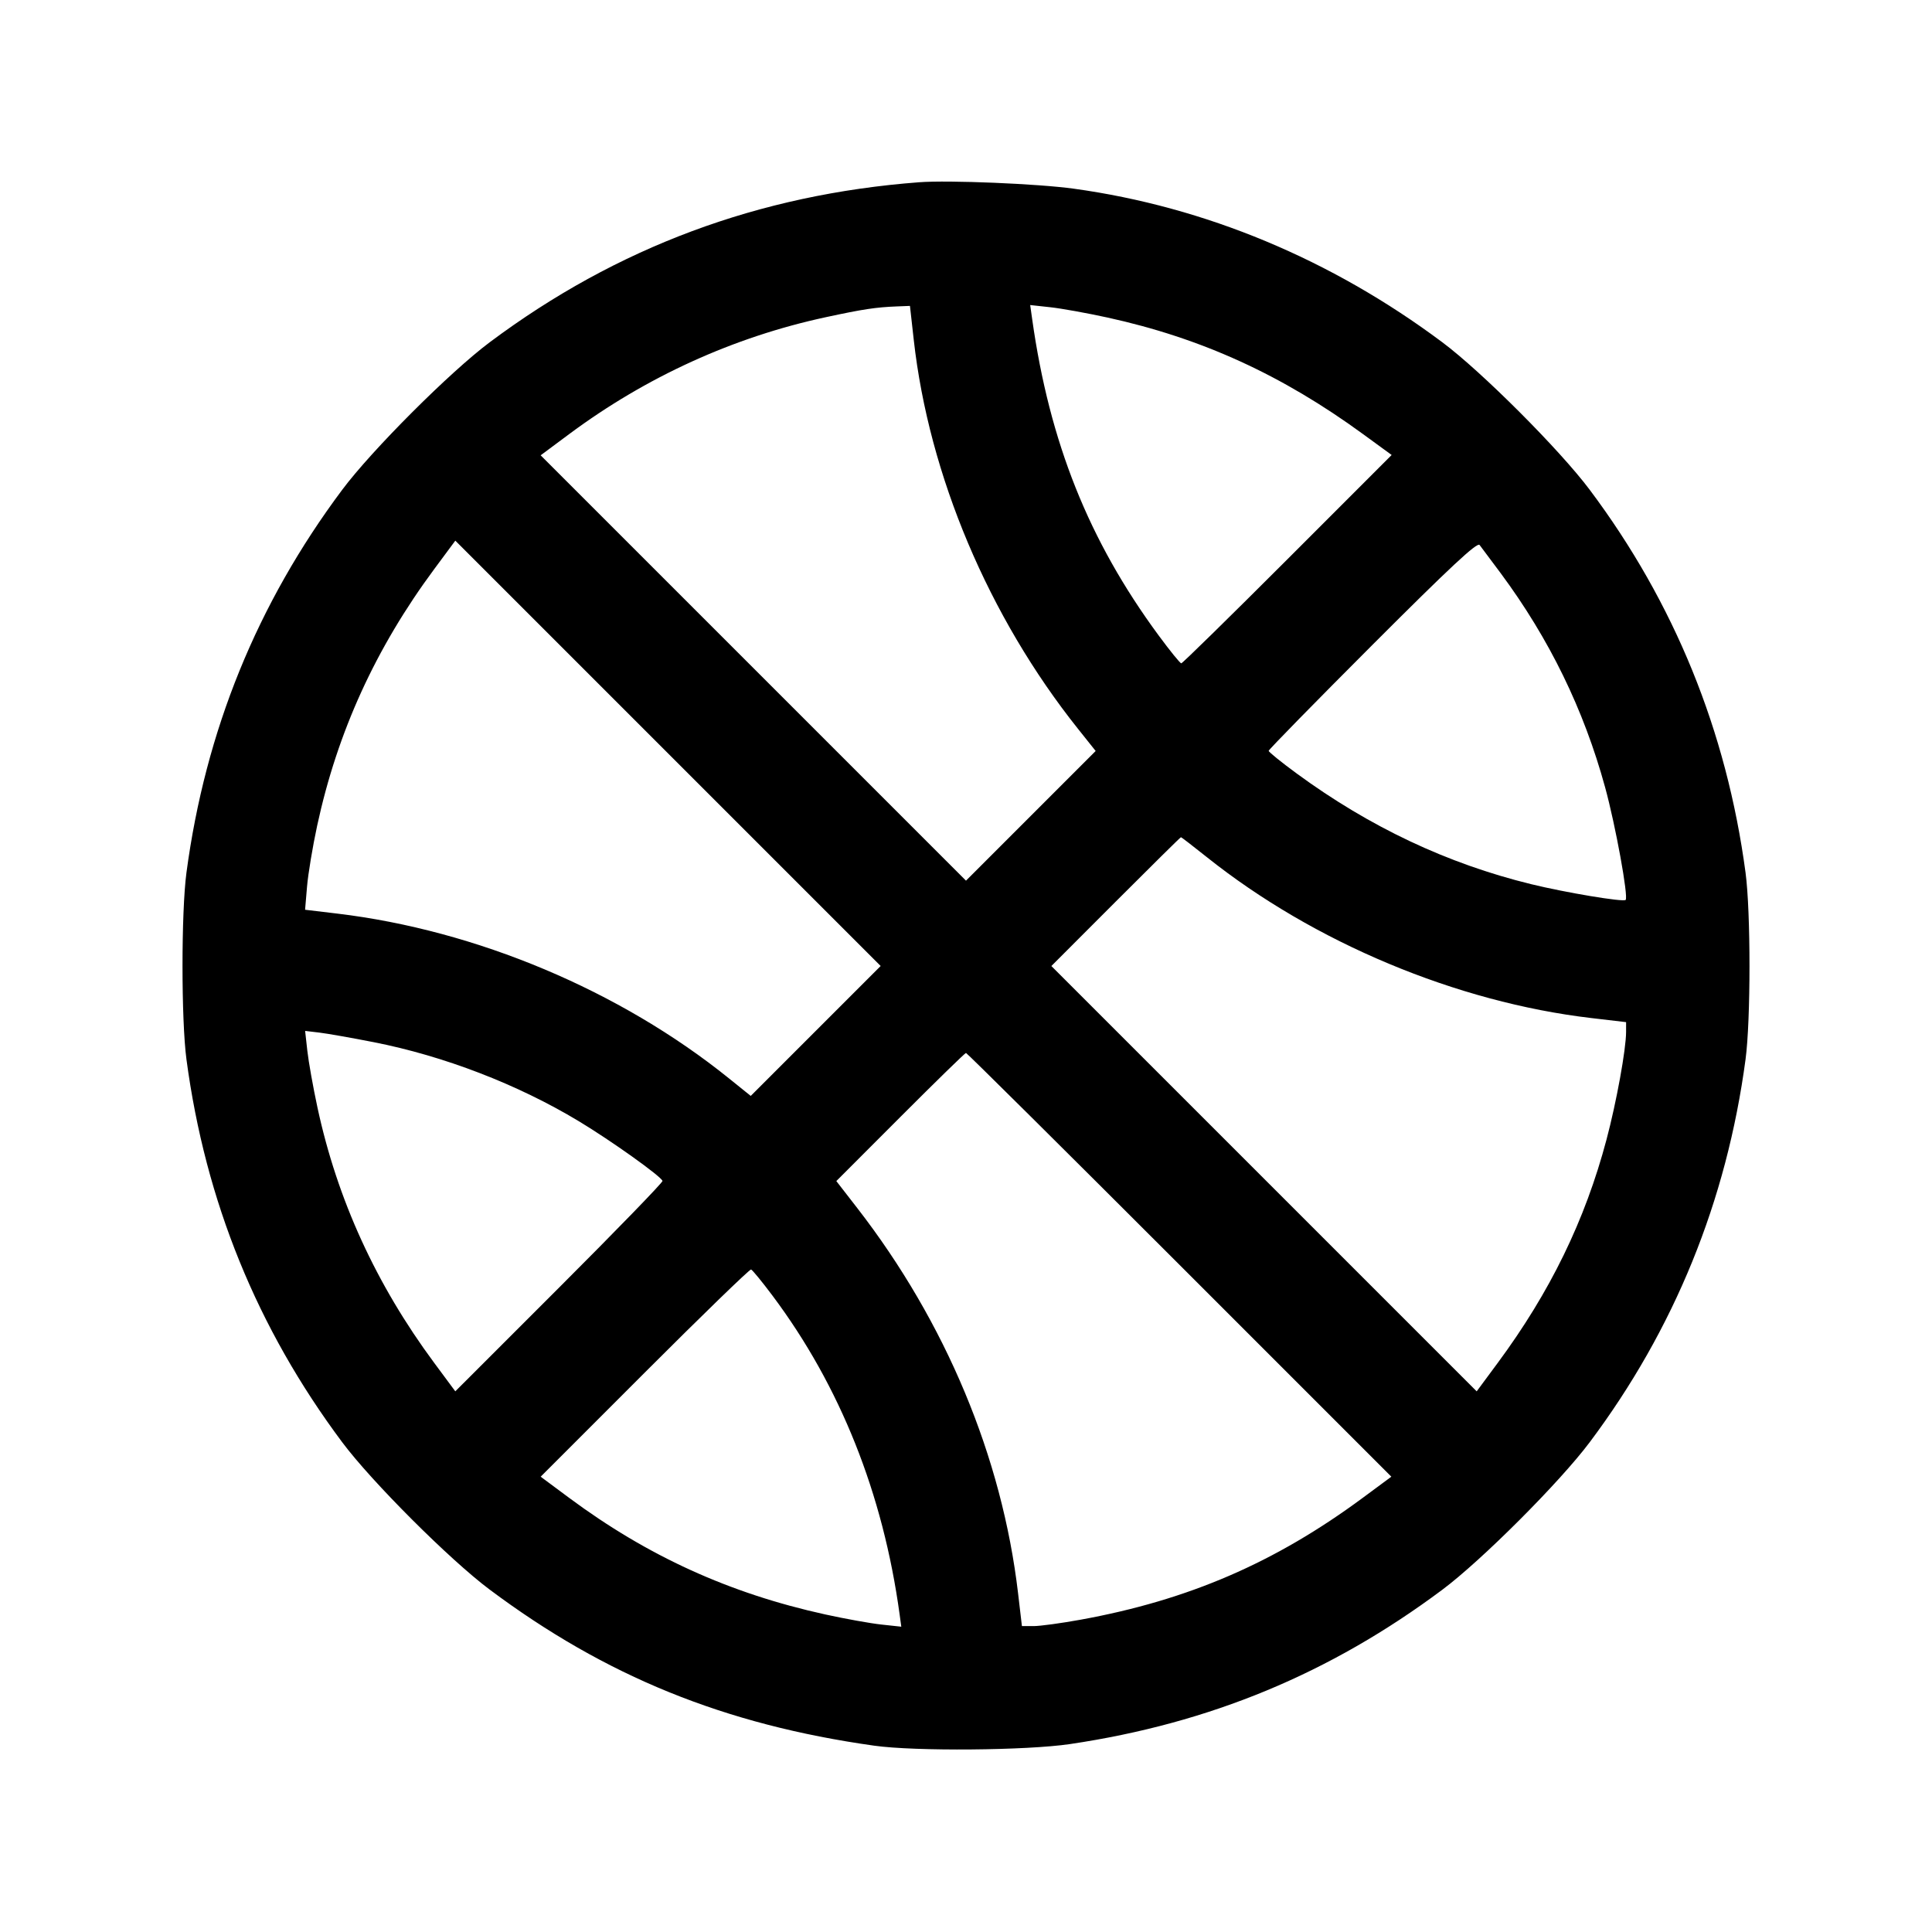 <svg xmlns="http://www.w3.org/2000/svg" width="512" height="512" viewBox="0 0 512 512"><path d="M243.627 48.295 C 201.103 51.510,163.460 65.531,129.782 90.701 C 119.266 98.560,98.560 119.266,90.701 129.782 C 68.137 159.974,54.434 193.652,49.413 231.253 C 48.019 241.696,48.019 270.304,49.413 280.747 C 54.433 318.342,68.118 351.979,90.695 382.218 C 98.476 392.640,119.191 413.346,129.707 421.213 C 160.488 444.242,192.017 457.046,231.680 462.624 C 242.514 464.148,272.048 463.904,283.567 462.196 C 320.637 456.698,352.507 443.488,382.218 421.305 C 392.650 413.516,413.335 392.818,421.281 382.218 C 443.726 352.275,457.581 318.238,462.587 280.747 C 463.981 270.304,463.981 241.696,462.587 231.253 C 457.581 193.762,443.726 159.725,421.281 129.782 C 413.335 119.182,392.650 98.484,382.218 90.695 C 352.803 68.733,319.418 54.819,284.587 50.006 C 275.076 48.692,251.440 47.705,243.627 48.295 M242.149 90.026 C 246.164 125.955,261.985 163.429,285.693 193.163 L 290.362 199.019 273.180 216.201 L 255.998 233.383 199.638 177.023 L 143.278 120.663 150.786 115.079 C 171.229 99.873,194.388 89.321,218.880 84.053 C 228.774 81.924,232.066 81.426,237.694 81.203 L 241.148 81.067 242.149 90.026 M293.547 84.163 C 318.409 89.616,339.695 99.331,361.254 115.067 L 368.802 120.575 341.206 148.181 C 326.028 163.364,313.358 175.787,313.051 175.787 C 312.743 175.787,310.019 172.427,306.996 168.320 C 288.517 143.215,278.144 117.251,273.538 84.580 L 273.010 80.840 278.372 81.425 C 281.321 81.747,288.149 82.979,293.547 84.163 M216.168 273.213 L 198.953 290.428 193.130 285.739 C 164.283 262.510,126.263 246.523,89.377 242.112 L 80.850 241.093 81.369 234.952 C 81.655 231.574,82.866 224.291,84.060 218.766 C 89.423 193.960,99.563 171.754,115.100 150.786 L 120.663 143.278 177.023 199.638 L 233.383 255.998 216.168 273.213 M397.697 151.902 C 410.590 169.299,419.717 188.012,425.370 208.641 C 428.141 218.750,431.593 237.705,430.807 238.491 C 430.196 239.102,414.886 236.548,405.760 234.313 C 383.562 228.877,363.015 219.179,343.680 205.014 C 339.573 202.005,336.213 199.288,336.213 198.977 C 336.213 198.665,348.597 186.019,363.733 170.876 C 384.335 150.264,391.468 143.614,392.107 144.426 C 392.576 145.022,395.092 148.386,397.697 151.902 M319.800 227.132 C 348.175 249.770,386.028 265.611,421.760 269.801 L 430.933 270.877 430.930 273.465 C 430.924 278.077,428.389 292.026,425.749 301.973 C 420.063 323.400,410.805 342.405,396.891 361.214 L 391.337 368.722 334.980 312.365 L 278.622 256.007 295.676 238.937 C 305.056 229.548,312.836 221.867,312.965 221.867 C 313.094 221.867,316.169 224.236,319.800 227.132 M98.987 276.178 C 117.649 279.841,137.193 287.368,153.377 297.125 C 162.024 302.338,175.155 311.706,175.573 312.958 C 175.692 313.315,163.385 326.007,148.224 341.162 L 120.659 368.717 115.098 361.212 C 99.676 340.400,89.366 317.858,84.131 293.506 C 82.975 288.131,81.767 281.364,81.446 278.467 L 80.861 273.202 84.591 273.643 C 86.642 273.885,93.120 275.026,98.987 276.178 M312.576 335.189 L 368.720 391.338 361.213 396.892 C 337.930 414.116,314.970 424.038,286.357 429.239 C 281.230 430.171,275.637 430.933,273.928 430.933 L 270.820 430.933 269.802 422.252 C 265.570 386.186,250.619 350.375,227.163 320.124 L 221.635 312.995 238.596 296.017 C 247.925 286.680,255.754 279.040,255.994 279.040 C 256.235 279.040,281.696 304.307,312.576 335.189 M204.715 343.353 C 222.646 367.298,234.036 395.853,238.404 427.812 L 238.852 431.091 233.559 430.519 C 230.648 430.204,223.960 429.001,218.697 427.844 C 193.324 422.269,171.590 412.370,150.788 396.916 L 143.283 391.341 170.838 363.776 C 185.993 348.615,198.685 336.308,199.042 336.427 C 199.398 336.546,201.951 339.663,204.715 343.353 " stroke="none" fill="black" fill-rule="evenodd"></path></svg>
